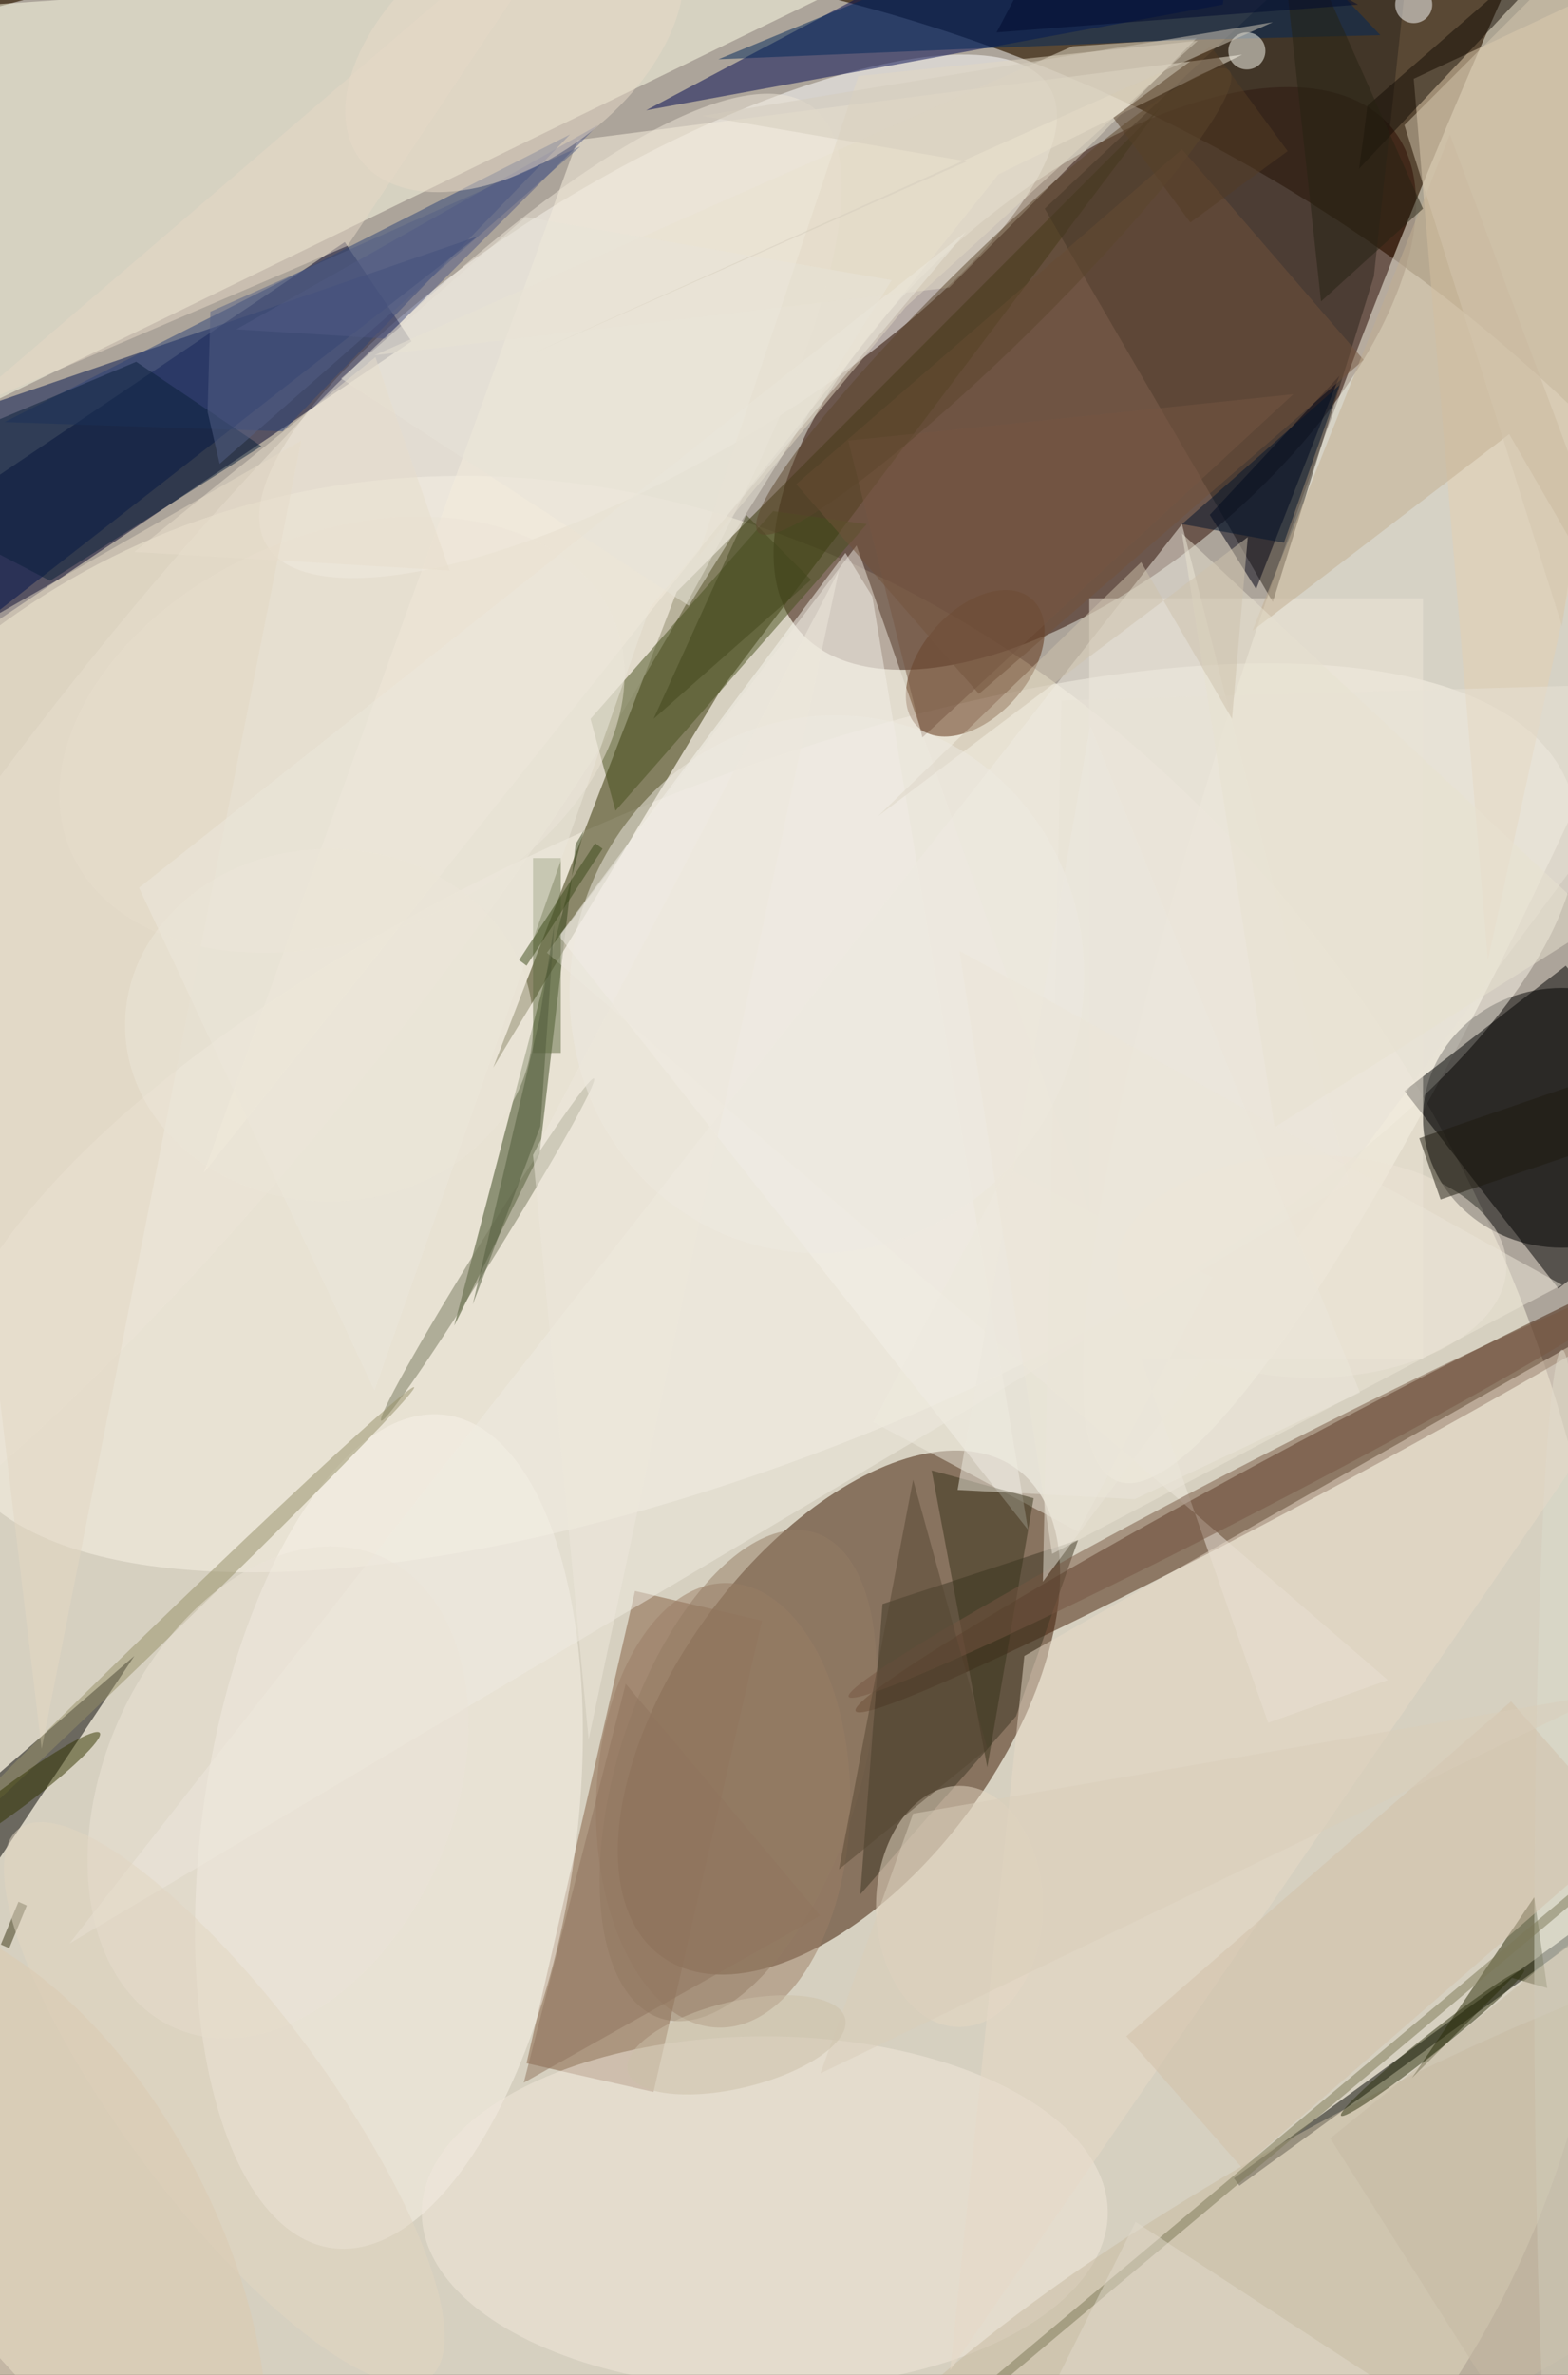 <svg xmlns="http://www.w3.org/2000/svg" viewBox="0 0 925 1400"><defs/><filter id="a"><feGaussianBlur stdDeviation="12"/></filter><rect width="100%" height="100%" fill="#594834"/><g filter="url(#a)"><g fill-opacity=".5" transform="translate(2.7 2.7) scale(5.469)"><circle cx="46" cy="172" r="178" fill="#fff"/><circle r="1" fill="#fffde7" transform="matrix(-54.021 -114.282 92.141 -43.555 67.1 173.1)"/><circle r="1" fill="#3a1600" transform="matrix(-14.215 -10.366 19.161 -26.277 90 184.1)"/><circle r="1" fill="#2c0b00" transform="matrix(13.439 15.825 -31.94 27.124 117.6 40.3)"/><circle r="1" fill="ivory" transform="matrix(-19.181 -7.556 47.915 -121.638 167.9 37.5)"/><circle r="1" fill="#fff" transform="matrix(42.268 -24.601 8.039 13.812 70.5 33.6)"/><path fill="#00002a" d="M36.7 25.6l7.2 10.7-50.6 34.1-7.2-10.7z"/><ellipse cx="168" cy="120" rx="15" ry="14"/><path fill="#ffffe9" d="M101-7L-16 50V1z"/><circle r="1" fill="#fbf4e9" transform="rotate(157.5 28.8 68.1) scale(94.31 35.859)"/><path fill="#312f00" d="M52.7 114.6l24.6-40.8L124.7 11 72.5 63.3z"/><circle r="1" fill="#45210a" transform="matrix(1.436 2.684 -48.697 26.046 140.5 157.9)"/><path fill="#825c40" d="M68 171l13.7 3.2L70 225l-13.7-3.1z"/><path fill="#000200" d="M133.2 235.1l-.6-.8 54.2-39.4.6.8z"/><path fill="#2d251c" d="M136.8 64.4l10.9-35.1 4.9-45.3-40.4 38z"/><path fill="#00134d" d="M-13 75V47l64-22z"/><path fill="#fdf5e3" d="M21.5 125.9L61.8 14.6l71.7-9.2-26.3 12.9z"/><circle r="1" fill="#fbf5eb" transform="rotate(-82.2 133.6 74.7) scale(45.315 20.18)"/><path fill="#000851" d="M96.7-3.2L69.2 11.4 131.4 0l1.1-8.9z"/><path d="M-16 223l30-45-30 26z"/><path fill="#36451b" d="M62.5 89l-14 53.4 9.2-18.5 3.9-33.4z"/><path fill="#f8f6f0" d="M59.8 100.4l50.6 64L93.6 63.8l-2.9-4.7z"/><circle r="1" fill="#5d2f11" transform="matrix(-4.313 -3.807 6.113 -6.926 104.7 71)"/><path d="M185 124.9l-17.4 13.5-16.6-21.3 17.4-13.5z"/><path fill="#e7decb" d="M101.9 30.5l26.7-26.9-13.4.9-75.3 33.3z"/><path fill="#e5d0b3" d="M160 103L184-7 152 8z"/><path fill="#3e3724" d="M94.7 172.4l-2.4 31.3 16.8-19.2 6.7-19z"/><circle r="1" fill="#efe7d8" transform="matrix(-63.563 82.538 -20.189 -15.548 23.6 93.6)"/><circle r="1" fill="#9c7f66" transform="matrix(-13.707 -.276 .483 -23.958 77.5 194.1)"/><ellipse cx="82" cy="238" fill="#f2e9dc" rx="37" ry="19"/><path fill="#000012" d="M135 63l9-23-14 15z"/><path fill="#eee6d8" d="M117 64h36v82h-36z"/><circle r="1" fill="#c9bba1" transform="rotate(-28.4 556.8 -174.2) scale(72.097 17.497)"/><path fill="#48511e" d="M93 56L65.9 86.9 63.2 77l19.7-22.4z"/><path fill="#292b07" d="M165 204l1.4 9.8-3.8-1.1-10.8 10.8z"/><path fill="#2c4276" d="M0 45l30 1 31-32z"/><ellipse cx="103" cy="205" fill="#e7d8c5" rx="9" ry="13"/><path fill="#f0ece2" d="M127 56L7 209l138-82z"/><path fill="#002758" d="M130.1-16l18.3 19.3-20.8.5L77 5.9z"/><path fill="#eee9df" d="M149.2 180.6l-12.9 4.6L91.9 58.3l-33.4 43.9z"/><path fill="#73523b" d="M127 15.6l19.6 22.7-41.5 36-19.7-22.6z"/><path fill="#efeadf" d="M93.7 152.8l14.5-27.4 22.1 11.8-14.5 27.4z"/><path fill="#38321b" d="M100 158l11 3-5 29z"/><path fill="#0a213a" d="M4.9 62.1l22.8-14.5-13.5-9.1L-16 51.2z"/><circle r="1" fill="#957c64" transform="rotate(107.6 -30.3 124.4) scale(27.464 13.02)"/><circle r="1" fill="#787b5e" transform="matrix(.849 .528 -11.479 18.442 52.1 134.2)"/><path fill="#c3af91" d="M162.3 46.3l15.9 27.5L155.9 14l-21.3 53.5z"/><path fill="#4f5683" d="M41 36l-16-1 39-22z"/><path fill="#150d04" d="M146.1 17.7l.5-3.6.4-3.2L177.8-16z"/><ellipse cx="168" cy="211" fill="#dbdccf" rx="3" ry="66"/><path fill="#e8dbc9" d="M184 136l-74 42-8 77z"/><circle r="1" fill="#ede5d7" transform="matrix(29.259 -12.537 8.521 19.887 36.4 78.7)"/><path fill="#e5d8c4" d="M32 47L4 188-10 71z"/><path fill="#d2c0a9" d="M175 197.1l-41.5 36.1L121 219l41.5-36.1z"/><circle r="1" fill="#765742" transform="rotate(62.6 -64.3 190.5) scale(2.564 48.849)"/><path fill="#e9e3d6" d="M112 170l72-97-70 2z"/><circle r="1" fill="#969169" transform="matrix(-.695 -.719 28.175 -27.268 16 176.3)"/><path fill="#90755f" d="M88 206l-21-25-11 43z"/><circle cx="134" cy="5" r="2" fill="#fffff7"/><path fill="#e7d9c7" d="M65-16L37 26-5 44z"/><ellipse cx="141" cy="136" fill="#eee5d7" rx="21" ry="12"/><path fill="#606d43" d="M57 92h3v21h-3z"/><path fill="#505b3a" d="M57.7 109.4l-7.2 30.7 7.3-19.2 1.5-21.8z"/><path fill="#7c7857" d="M85.9 273.2l89.6-75.2.6.8L86.5 274z"/><path fill="#ede9de" d="M121.9 161.1l24.3-11.5-29.1-71.9-14.3 82.4z"/><path fill="#1e1a0e" d="M179.1 113.1l2.3 6.7-26.5 9-2.3-6.6z"/><path fill="#e2d9c5" d="M128.7 3.9L97.2 32.6 74.7 59.7l17.4-52z"/><circle r="1" fill="#ece5d8" transform="matrix(11.094 -25.419 17.295 7.549 29.5 192.7)"/><path fill="#ede8dc" d="M39.9 149.4L69.6 65l34.1-40.5-89.2 70.7z"/><path fill="#3a3619" d="M.5 209.5l-.9-.4 1.9-4.6.9.4z"/><path fill="#553d25" d="M138.4 15.8l-10.5 7.7-8.3-11.3 10.5-7.7z"/><path fill="#775742" d="M139 42L99 79l-8-32z"/><path fill="#42471c" d="M70 77l10-22 7 7z"/><path fill="#262212" d="M142 32l-5-46 16 36z"/><path fill="#e9e2d1" d="M172 99l-35 22-10-64z"/><path fill="#c6bba5" d="M169 271l-26-41 32-26z"/><circle r="1" fill="#e3d6c2" transform="matrix(8.663 -6.481 22.138 29.592 23.7 226.2)"/><circle r="1" fill="#323500" transform="matrix(.857 1.151 -9.27 6.906 1 193.2)"/><circle r="1" fill="#e9dbc9" transform="matrix(-16.658 12.37 -7.442 -10.022 55 4.3)"/><circle cx="152" r="2" fill="#fff"/><path fill="#cfc3ac" d="M122.6 60.1l9.8 16.9 1.7-19.6-39.9 30.1z"/><path fill="#556087" d="M21.9 43.9l.3-10.8 39.9-17.8-38.9 34.2z"/><path fill="#d4c6ae" d="M151 13l29-29-12 83z"/><circle r="1" fill="#efebe3" transform="matrix(-9.441 27.574 -26.099 -8.936 88.7 105.6)"/><path fill="#e9e5d9" d="M36.3 40.3l19.9-17.4 39.5 6.8-21.9 35.1z"/><path fill="#e3dacc" d="M107 269l64 2-49-32z"/><path fill="#03152d" d="M144 41l-17 15 11 2z"/><path fill="#efe9dc" d="M57 124l6 63L90 61z"/><circle r="1" fill="#5d472d" transform="matrix(3.525 3.596 -25.396 24.891 106.7 32)"/><path fill="#3c4b1b" d="M63.7 90.4l.8.6-8.2 12.6-.8-.6z"/><path fill="#dbcebb" d="M88 223l85-41-75 13z"/><path fill="#ece6d9" d="M103 102l65 36-55 29z"/><ellipse cx="35" cy="110" fill="#ede6d9" rx="22" ry="19"/><path fill="#d5ccbc" d="M75.2 12l61.6-10.1L57 37.6l46.8-20.7z"/><circle r="1" fill="#dccab1" transform="matrix(19.177 37.488 -20.897 10.69 0 244.7)"/><path fill="#000a2e" d="M146 0l-39 3 10-19z"/><path fill="#564733" d="M90 201l16-13-8-29z"/><circle r="1" fill="#cdc0a9" transform="rotate(-103.6 126 78.9) scale(4.662 12.068)"/><circle r="1" fill="#2c300f" transform="rotate(-128.5 130 72.7) scale(1 12.619)"/><path fill="#e8decd" d="M14 59l34 2-8-23z"/></g></g></svg>